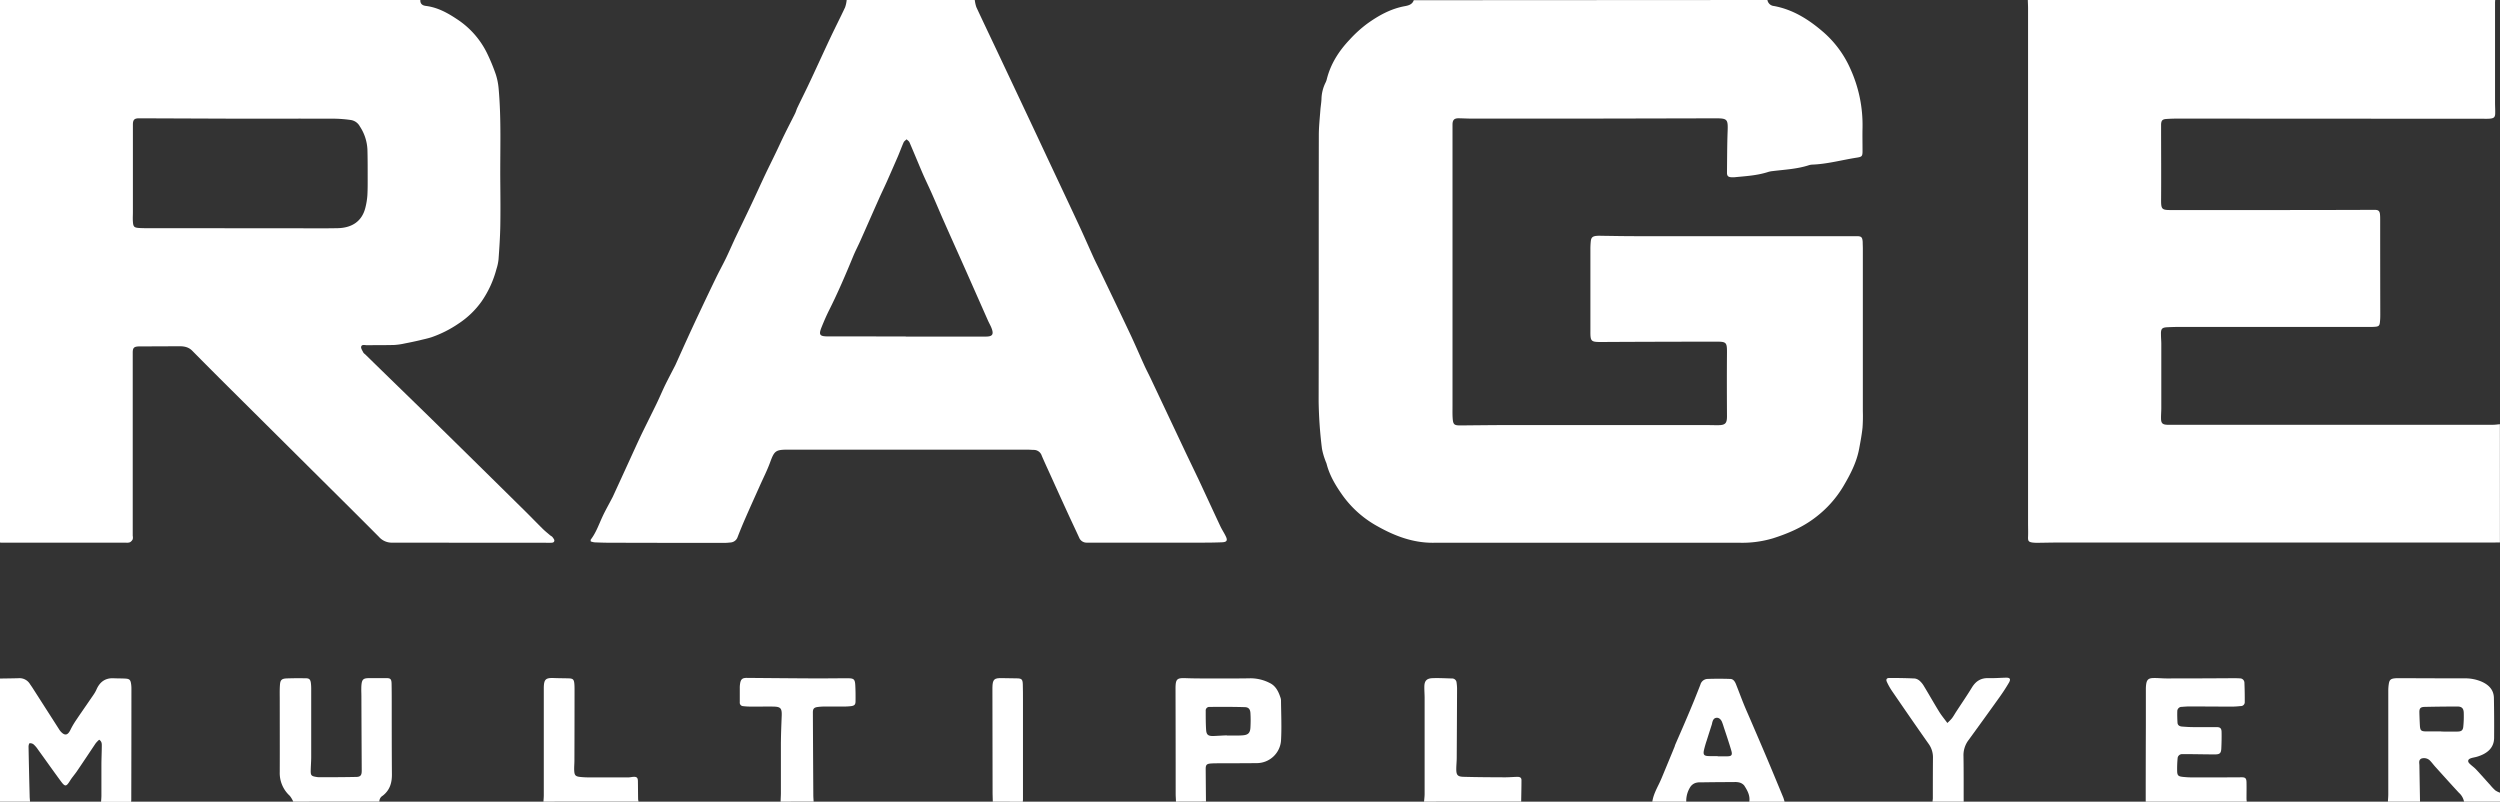 <svg viewBox="0 0 1199.04 384.48" xmlns="http://www.w3.org/2000/svg"><rect x="0" y="0" width="1199.04" height="384.48" fill="#333333" stroke="none"/><g fill="#fff"><path d="m847.68 0a3.46 3.46 0 0 0 3.12 2.88c9.2 1.69 16.8 6.54 23.68 12.49a50.12 50.12 0 0 1 13 17.65 65 65 0 0 1 5.82 28.19c-.09 3.75 0 7.52 0 11.27 0 2.47-.33 2.75-2.7 3.12-7.1 1.1-14.06 3.06-21.29 3.35a6.25 6.25 0 0 0 -1.66.26c-5.68 1.87-11.62 2.13-17.48 2.85a11.52 11.52 0 0 0 -2.12.41c-5.23 1.71-10.67 2-16.08 2.53a10.48 10.48 0 0 1 -1.68 0c-1.44-.1-2-.65-2-2.13.07-6.63.06-13.27.31-19.9.21-5.81-.08-6.24-6-6.22q-32.64.08-65.27.14-25.56 0-51.12 0c-2.16 0-4.32-.12-6.47-.16s-3.07.67-3.09 3v13.92q0 60.47 0 121c0 1.92-.06 3.84.06 5.75.21 3.28.7 3.67 4 3.64 7.84-.07 15.68-.17 23.51-.18q46.8 0 93.59 0c2.16 0 4.32.09 6.48.06 3.25-.05 4-1 4-4.26-.06-10.23-.09-20.47 0-30.7 0-4.54-.27-5.1-4.71-5.09q-27.82 0-55.67.16c-4.81 0-5.15-.31-5.13-5.07 0-13.12 0-26.24 0-39.36a37.76 37.76 0 0 1 .18-3.83c.18-1.77.78-2.39 2.52-2.62a16 16 0 0 1 2.4-.06c5.35.06 10.71.18 16.07.18q49 0 97.91 0h8.63c2.27 0 2.75.49 2.89 2.83 0 1 .07 2.07.07 3.11q0 39 0 78a77.17 77.17 0 0 1 -.15 7.91c-.36 3.4-1 6.78-1.63 10.15-1.22 6.55-4.27 12.36-7.6 18a52.38 52.38 0 0 1 -13.38 14.91c-6.1 4.69-13 7.66-20.33 10a51.44 51.44 0 0 1 -15.59 2.14h-143.27c-1.28 0-2.56-.05-3.84 0-9.83.12-18.62-3.2-27-7.92a50.47 50.47 0 0 1 -17-15.19c-3.18-4.53-6-9.26-7.39-14.7-.16-.62-.49-1.18-.67-1.79a32.4 32.4 0 0 1 -1.56-5.51 205.15 205.15 0 0 1 -1.6-22.72c.1-42.56 0-85.12.09-127.67 0-4 .45-8 .74-12 .13-1.75.45-3.49.53-5.25a18.61 18.61 0 0 1 1.91-7.86 7.61 7.61 0 0 0 .6-1.56c1.82-7.43 5.8-13.65 11-19.13a59 59 0 0 1 8.49-7.71c5.41-3.88 11.21-7.1 17.9-8.34 1.82-.33 3.65-.79 4.37-2.87z"/><path d="m201.6 0c-.1 1.83 1 2.63 2.59 2.83 5.66.69 10.49 3.35 15.08 6.43a41 41 0 0 1 14.59 16.81 91.26 91.26 0 0 1 3.9 9.51 30.88 30.88 0 0 1 1.4 7c1.34 14.93.65 29.9.79 44.85.06 7 .12 14.08 0 21.11-.1 5.28-.46 10.55-.84 15.81a22.28 22.28 0 0 1 -1 4.67 49.39 49.39 0 0 1 -7.17 15.6 41.41 41.41 0 0 1 -11 10.57 54.62 54.62 0 0 1 -13 6.56c-1.89.61-3.84 1-5.78 1.49q-3.5.81-7 1.48a32.2 32.2 0 0 1 -5 .73c-4.39.12-8.79.07-13.19.12-1 0-2.41-.5-2.74.69-.22.78.57 1.87 1 2.77.2.41.66.69 1 1 10.56 10.35 21.18 20.62 31.77 30.97q22.6 22.17 45.13 44.42c2.78 2.75 5.49 5.58 8.28 8.32 1.08 1.06 2.28 2 3.44 3 .37.31.87.5 1.14.87.39.55 1 1.25.87 1.79-.15.95-1.15.92-2 .92l-73.65-.05c-.72 0-1.44 0-2.16 0a8.21 8.21 0 0 1 -6.33-2.81c-10.76-10.83-21.62-21.57-32.45-32.34q-19.9-19.79-39.8-39.57-8.67-8.62-17.27-17.33c-1.72-1.75-3.83-2.16-6.14-2.15l-17 .07c-.8 0-1.6 0-2.4 0-2.39.09-3 .66-3 3v14.16q0 36.83 0 73.67a4.17 4.17 0 0 1 0 1.66 3.25 3.25 0 0 1 -1.34 1.45 4.3 4.3 0 0 1 -1.88.19q-29.88 0-59.75 0c-.24 0-.48-.05-.72-.07v-260.2zm-85.93 56.91h-4.56l-44.37-.17c-2.28 0-3 .69-3 3v1.2 40.77c0 1.52-.11 3 0 4.55.16 2.5.58 2.93 3 3.09 2 .13 4 .09 6 .09l68.84.05c6.8 0 13.6.09 20.39-.05 6.08-.13 11.51-2.68 13.28-9.87a33.63 33.63 0 0 0 .95-5.89c.18-3.11.14-6.23.14-9.35 0-4.24 0-8.47-.12-12.71a21.87 21.87 0 0 0 -3.64-11 5.9 5.9 0 0 0 -4.36-3.07 63.13 63.13 0 0 0 -7.39-.62c-15.1-.05-30.13-.02-45.16-.02z"/><path d="m1199 260.16c-1.36 0-2.71.06-4.07.06h-208.93c-2.8 0-5.59.09-8.39.11a19.36 19.36 0 0 1 -2.64-.1c-2.06-.26-2.36-.77-2.28-2.79.09-2.22 0-4.46 0-6.68q0-123.35 0-246.7c0-1.35-.08-2.71-.12-4.07h224.16c0 .4-.07.8-.07 1.2q0 24 0 48c0 1.68.11 3.36.08 5 0 2-.59 2.55-2.56 2.72-1 .09-2.08.05-3.12.05l-146.59-.08c-1.84 0-3.68.06-5.52.19s-2.37.78-2.46 2.58v1.44c0 11.67.09 23.35 0 35 0 4.09.36 4.65 4.36 4.65q24.23 0 48.46 0 24.83 0 49.65-.09c1.7 0 2.36.5 2.52 2.17.1 1 .09 2.08.09 3.12q0 22.55.05 45.1a30.61 30.61 0 0 1 -.18 3.59c-.18 1.53-.58 1.93-2.13 2.08-1.27.12-2.56.09-3.84.09h-90.21c-1.92 0-3.84.06-5.75.15-2.59.12-3.15.76-3.07 3.44 0 1.52.15 3 .16 4.55q0 15.36 0 30.71c0 1.68-.16 3.36-.13 5 0 2.33.72 3 3 3.08h3.6 152.59c1.11 0 2.22-.18 3.33-.27z"/><path d="m467.52 0a16.08 16.08 0 0 0 .76 3.44c3.25 7 6.6 14 9.91 21q7.62 16.14 15.23 32.29 4.54 9.63 9.06 19.3c5.06 10.77 10.15 21.52 15.17 32.31 2.36 5.07 4.58 10.2 6.9 15.29 1 2.18 2.1 4.3 3.13 6.46 4.73 9.87 9.48 19.73 14.15 29.63 2.38 5 4.58 10.2 6.9 15.28 1 2.25 2.18 4.44 3.24 6.68q8.5 18 17 36c2 4.18 4 8.33 6 12.52 3.45 7.37 6.84 14.77 10.3 22.14.78 1.66 1.82 3.19 2.61 4.84 1 2 .53 2.81-1.72 2.91-3.11.13-6.23.17-9.35.17q-25.2 0-50.39 0c-1.76 0-3.52 0-5.28 0a3.82 3.82 0 0 1 -3.56-2.41c-1.77-3.85-3.59-7.67-5.36-11.52q-4.1-8.94-8.14-17.89c-1.48-3.27-3-6.52-4.42-9.82a4 4 0 0 0 -3.75-2.84c-1 0-2.08-.12-3.12-.12h-114.72c-6.13 0-6.68.52-8.78 6.27-1.35 3.67-3.13 7.17-4.73 10.75-2.38 5.32-4.79 10.63-7.13 16q-1.92 4.4-3.65 8.87a3.83 3.83 0 0 1 -3.39 2.63c-1 .1-2.07.2-3.11.2q-27.46 0-54.95-.08c-2.4 0-4.8-.08-7.19-.18a8.8 8.8 0 0 1 -1.82-.45c0-.4-.1-.71 0-.85 2.44-3.17 3.76-6.91 5.39-10.49 1.44-3.19 3.2-6.23 4.81-9.34.19-.35.38-.7.54-1.07q4.14-9 8.28-18.06c1.66-3.63 3.31-7.27 5-10.86 2.5-5.18 5.1-10.31 7.6-15.48 1.39-2.87 2.62-5.82 4-8.69 1.57-3.21 3.26-6.38 4.89-9.56.18-.36.34-.73.5-1.09 1.71-3.78 3.4-7.57 5.12-11.34s3.47-7.55 5.24-11.31c2.86-6.06 5.73-12.13 8.66-18.16 1.53-3.16 3.23-6.24 4.77-9.4 1.39-2.86 2.65-5.78 4-8.68.1-.22.18-.45.28-.66 2.52-5.25 5.07-10.48 7.55-15.74 2.39-5 4.69-10.15 7.08-15.2 1.67-3.54 3.43-7 5.13-10.57 1.42-2.94 2.76-5.93 4.21-8.86 1.61-3.29 3.33-6.54 4.95-9.82.46-.93.71-2 1.16-2.89 1.54-3.23 3.14-6.43 4.7-9.66q1.75-3.67 3.46-7.37c2.56-5.51 5.07-11 7.67-16.52 2.29-4.84 4.73-9.6 7-14.45a15 15 0 0 0 .77-3.55zm-33.12 161.37v.06h38.38c3.19 0 3.93-1 2.8-4-.48-1.27-1.19-2.45-1.74-3.69q-5.28-11.94-10.56-23.88c-3.47-7.81-7-15.6-10.44-23.41-1.95-4.38-3.79-8.81-5.73-13.19-1.48-3.36-3.1-6.66-4.56-10-2.15-5-4.19-10-6.35-15-.25-.57-.92-1-1.4-1.44-.48.48-1.15.89-1.41 1.47-1 2.26-1.83 4.6-2.81 6.87q-2.58 5.95-5.19 11.84c-1.3 2.92-2.72 5.79-4 8.71-2.93 6.56-5.8 13.15-8.73 19.71-1.1 2.48-2.38 4.89-3.42 7.4-3.62 8.79-7.35 17.53-11.61 26-1.32 2.64-2.49 5.36-3.59 8.1-1.47 3.66-.92 4.42 3 4.42z"/><path d="m0 325.44c3-.05 5.91-.07 8.87-.16a5.86 5.86 0 0 1 5.48 2.77c.44.67.92 1.31 1.35 2l12.65 19.75a6.66 6.66 0 0 0 .73 1c1.94 2.18 3.38 1.94 4.66-.66a37.54 37.54 0 0 1 2.5-4.36c2.85-4.24 5.78-8.41 8.65-12.63a14.85 14.85 0 0 0 1.4-2.49c1.59-3.59 4.19-5.55 8.24-5.35 1.83.09 3.67.05 5.5.15 2.11.11 2.58.59 2.87 2.75a15.42 15.42 0 0 1 .13 2.15q0 26.61-.07 53.24c0 .31-.05.63-.08 1h-14.4c.05-1 .15-1.91.16-2.87 0-4.88 0-9.76 0-14.64 0-3 .16-6.07.18-9.11 0-1.08.14-2.28-1.25-3.2a12.92 12.92 0 0 0 -1.71 1.76c-3 4.49-6 9-9.08 13.53-1 1.44-2.18 2.75-3.1 4.23-1.92 3.1-2.44 3.2-4.59.26-3.69-5-7.28-10.12-10.94-15.16a12.22 12.22 0 0 0 -2.07-2.4 2.67 2.67 0 0 0 -1.88-.52c-.26 0-.52 1.07-.51 1.65q.22 11.75.53 23.49c0 1 .12 1.91.18 2.87h-14.4z"/><path d="m1145.28 384.48c.06-1.2.18-2.39.18-3.59q0-24.83 0-49.65a21.59 21.59 0 0 1 .23-3.11c.29-2 .88-2.59 2.91-2.8.87-.08 1.75-.05 2.63-.05 10.24 0 20.47.09 30.71.07a19.9 19.9 0 0 1 8.4 1.63c3.35 1.52 5.71 3.9 5.78 7.8q.17 9.48.1 19c0 5-3.39 7.75-8.33 9.19-1 .29-2.06.4-3 .77-1.26.5-1.47 1.45-.52 2.43s2.22 1.82 3.2 2.86c2.3 2.44 4.51 5 6.76 7.46a24.32 24.32 0 0 0 2.47 2.6 10.07 10.07 0 0 0 2.28 1.12v4.32h-17.28a7.69 7.69 0 0 0 -2.43-4.27c-3.73-4-7.41-8.13-11.1-12.21-1-1.06-1.81-2.23-2.81-3.25a4 4 0 0 0 -4.2-.95c-1.35.77-.9 2.07-.88 3.23.09 5.81.2 11.63.3 17.45zm25.61-33.7v.09c2.64 0 5.27.07 7.9 0 1.82-.06 2.49-.66 2.65-2.44a49.51 49.51 0 0 0 .21-6.67c-.09-2.07-1-2.89-3-2.9q-7.9 0-15.8.18c-2 .06-2.53.72-2.48 2.71s.13 4.15.25 6.22c.14 2.35.57 2.79 2.89 2.83 2.43.02 4.9-.02 7.38-.02z"/><path d="m1029.12 384.48q0-18.24.07-36.48c0-5.84 0-11.68 0-17.52a17.12 17.12 0 0 1 .13-2.15c.29-2.27 1.08-3.08 3.42-3.13 2.15-.05 4.31.19 6.47.19q15.84 0 31.68-.11c1.12 0 2.24 0 3.36.08a2.12 2.12 0 0 1 2.21 2.1q.19 4.67.16 9.35a1.84 1.84 0 0 1 -1.88 1.83c-1.43.14-2.87.26-4.3.26-6.72 0-13.44-.07-20.16-.08-1.28 0-2.56.1-3.83.2a2.1 2.1 0 0 0 -2.19 2.11c-.06 1.83 0 3.67.11 5.5.08 1.27 1.05 1.75 2.17 1.84 1.75.14 3.51.25 5.26.26h11.27c1.72 0 2.38.54 2.43 2.25.06 2.72 0 5.44-.13 8.15-.14 2.12-.77 2.67-2.9 2.69-4.16 0-8.32-.09-12.48-.13-1.12 0-2.24 0-3.35 0a2.14 2.14 0 0 0 -2.23 2.08 53.87 53.87 0 0 0 -.21 6.22c.08 1.9.59 2.36 2.49 2.59a44.5 44.5 0 0 0 5 .28c7.84 0 15.67 0 23.51-.06 1.66 0 2.22.5 2.26 2.35.06 2.64 0 5.28 0 7.92 0 .47.08.95.12 1.43z"/><path d="m564 384.48c0-1.19-.12-2.39-.13-3.58q0-25.32-.07-50.63c0-.16 0-.32 0-.48.07-4.17.77-4.7 5-4.53 4.39.17 8.79.13 13.19.13 5.92 0 11.84.06 17.76-.07a20.2 20.2 0 0 1 9.23 2.25c2.87 1.37 4.18 4.06 5.13 6.93a4.59 4.59 0 0 1 .28 1.41c.06 6.47.38 13 0 19.41a11.69 11.69 0 0 1 -11.28 10.68c-6.08.08-12.15.06-18.23.09-1.44 0-2.89 0-4.32.11-1.87.17-2.3.73-2.29 2.65q.06 7.78.13 15.59zm24.36-31.8v.1h1.91c1.92 0 3.84.05 5.74-.1 2.63-.2 3.58-1.15 3.72-3.76a59.34 59.34 0 0 0 0-6.93c-.12-1.82-.87-2.78-2.67-2.83-5.65-.18-11.31-.14-17-.11a1.71 1.71 0 0 0 -1.78 1.87c0 3 0 6.07.19 9.09.17 2.45 1 3 3.41 3 2.18-.1 4.33-.23 6.48-.33z"/><path d="m140.64 384.48a12 12 0 0 0 -1.67-2.81 14.74 14.74 0 0 1 -4.8-11.34c.05-11.44 0-22.88 0-34.32 0-2.48-.08-5 .09-7.43s.8-3.1 3.26-3.2c3-.11 6.07-.11 9.11-.07 1.71 0 2.24.57 2.48 2.31a24.73 24.73 0 0 1 .15 3.11q0 16.08 0 32.16c0 2.24-.19 4.47-.23 6.71s.31 2.63 2.51 3a8.58 8.58 0 0 0 1.43.16c5.91 0 11.83 0 17.75-.13 2.2 0 2.78-.82 2.77-3q-.09-16.68-.15-33.35c0-1.6 0-3.2-.06-4.8 0-1 0-1.92.07-2.88.25-2.73.9-3.33 3.6-3.36h5.28 2.88c2.13-.05 2.65.41 2.7 2.65.06 3 .07 5.92.07 8.88 0 11.6 0 23.2.09 34.8 0 4.13-1.12 7.53-4.45 10.09a3.19 3.19 0 0 0 -1.58 2.8z"/><path d="m792.48 384.48c.44-3 1.83-5.73 3.16-8.44.49-1 .93-2 1.36-3l5.13-12.39c.33-.81.65-1.62 1-2.44.14-.37.22-.78.38-1.14 1.58-3.65 3.2-7.29 4.77-11 1.45-3.36 2.87-6.75 4.26-10.14 1-2.51 2-5 3-7.57a3.69 3.69 0 0 1 3.32-2.73c3.66-.13 7.33-.13 11 0 1.42 0 2.21 1.21 2.71 2.44 1.25 3.11 2.4 6.27 3.66 9.38 1 2.51 2.13 5 3.2 7.48 2.71 6.31 5.44 12.61 8.11 18.94s5.17 12.38 7.73 18.58c.27.66.43 1.37.64 2.06h-16.91c.45-3-.95-5.44-2.46-7.78a4.53 4.53 0 0 0 -2.35-1.44 8.35 8.35 0 0 0 -2.61-.19q-7.89 0-15.78.13a7.43 7.43 0 0 0 -2.6.28 5 5 0 0 0 -2.38 1.75 12.37 12.37 0 0 0 -2.06 7.25zm31.35-21.84v.1h4.55c2.09 0 2.59-.61 2-2.68s-1.26-4.1-1.92-6.15c-.54-1.67-1.1-3.33-1.66-5a28.1 28.1 0 0 0 -.93-2.72c-.61-1.39-1.65-2.08-2.73-1.91-1.24.2-1.61 1.18-1.9 2.21-.09.31-.11.63-.21.93-.82 2.58-1.66 5.15-2.46 7.73a49 49 0 0 0 -1.37 4.83c-.39 2 .16 2.58 2.26 2.65 1.54.05 2.93.01 4.37.01z"/><path d="m374.4 384.48c0-1.36.12-2.72.13-4.07 0-7.68 0-15.35 0-23 0-4.71.21-9.42.39-14.12.13-3.55-.47-4.33-4-4.4s-7 .05-10.55 0a30.45 30.45 0 0 1 -4.05-.22 1.65 1.65 0 0 1 -1.51-1.84c0-2.3 0-4.61 0-6.91a11.84 11.84 0 0 1 .17-2.15c.36-2.08 1.13-2.66 3.27-2.64 11.19.09 22.38.2 33.57.25 5 0 9.91-.08 14.87-.07 2.83 0 3.36.49 3.52 3.33.14 2.55.16 5.11.12 7.66 0 1.63-.51 2.15-2.11 2.37a26.76 26.76 0 0 1 -3.58.19c-3 0-5.92 0-8.88 0a28.55 28.55 0 0 0 -3.58.22c-1.84.26-2.32.88-2.31 2.71q.09 19.79.21 39.57c0 1 .1 2.07.15 3.11z"/><path d="m926.88 384.48c0-.56.14-1.11.14-1.67 0-6.48 0-12.95.06-19.43a11 11 0 0 0 -2.14-6.7c-5.94-8.43-11.78-16.92-17.61-25.42a30 30 0 0 1 -2.34-4.18c-.57-1.2-.14-1.91 1.18-1.91 4.07 0 8.14.05 12.21.25a4.53 4.53 0 0 1 2.45 1.24 10.14 10.14 0 0 1 1.93 2.43c2.43 4 4.75 8.13 7.22 12.14 1.11 1.82 2.48 3.47 4 5.52a24.09 24.09 0 0 0 2.16-2.19c.76-1 1.38-2.14 2.08-3.21 2.53-3.88 5.15-7.69 7.56-11.64 1.84-3 4.28-4.57 7.87-4.47 2.79.08 5.59-.14 8.38-.22 2-.06 2.51.66 1.46 2.45-1.36 2.33-2.84 4.6-4.41 6.8q-7.45 10.43-15 20.78a12 12 0 0 0 -2.36 7.6c.12 7.28.07 14.55.09 21.83z"/><path d="m683 384.48c.09-1.19.26-2.38.27-3.57q0-23.13 0-46.25c0-1.76-.16-3.52-.13-5.27 0-2.8 1.08-4 3.86-4.13 3.11-.12 6.23.07 9.34.15a2.14 2.14 0 0 1 2.26 2 21.2 21.2 0 0 1 .23 2.86q-.06 16.54-.16 33.08c0 1.83-.21 3.66-.22 5.5 0 2.84.61 3.64 3.47 3.72 6.62.19 13.25.21 19.88.24 2 0 4-.18 6-.22 1.28 0 1.92.44 1.92 1.58 0 3.43-.09 6.85-.14 10.28z"/><path d="m260.64 384.48c.06-1 .17-2.07.17-3.11q0-25.44 0-50.87c0-.24 0-.48 0-.72.09-4 .92-4.73 4.86-4.58 2.39.1 4.8.08 7.19.16 1.89.06 2.4.54 2.59 2.41.1 1 .11 2.07.11 3.11q0 16.92-.06 33.84c0 1.68-.19 3.36-.09 5 .12 2.13.67 2.67 2.74 2.9a36.88 36.88 0 0 0 4.07.23q9.6 0 19.19 0c.79 0 1.58-.22 2.37-.26 1.6-.1 2.15.41 2.17 2.06.05 2.88.05 5.76.1 8.63a6 6 0 0 0 .22 1.17z"/><path d="m476.16 384.48c0-1.27-.1-2.55-.1-3.82q0-25.17-.08-50.32v-.48c.07-4.06.79-4.74 4.76-4.62 2.31.07 4.63.07 6.95.11s2.77.45 2.86 2.82.07 4.95.08 7.43q0 24 0 47.93c0 .31-.05.63-.08 1z"/></g></svg>